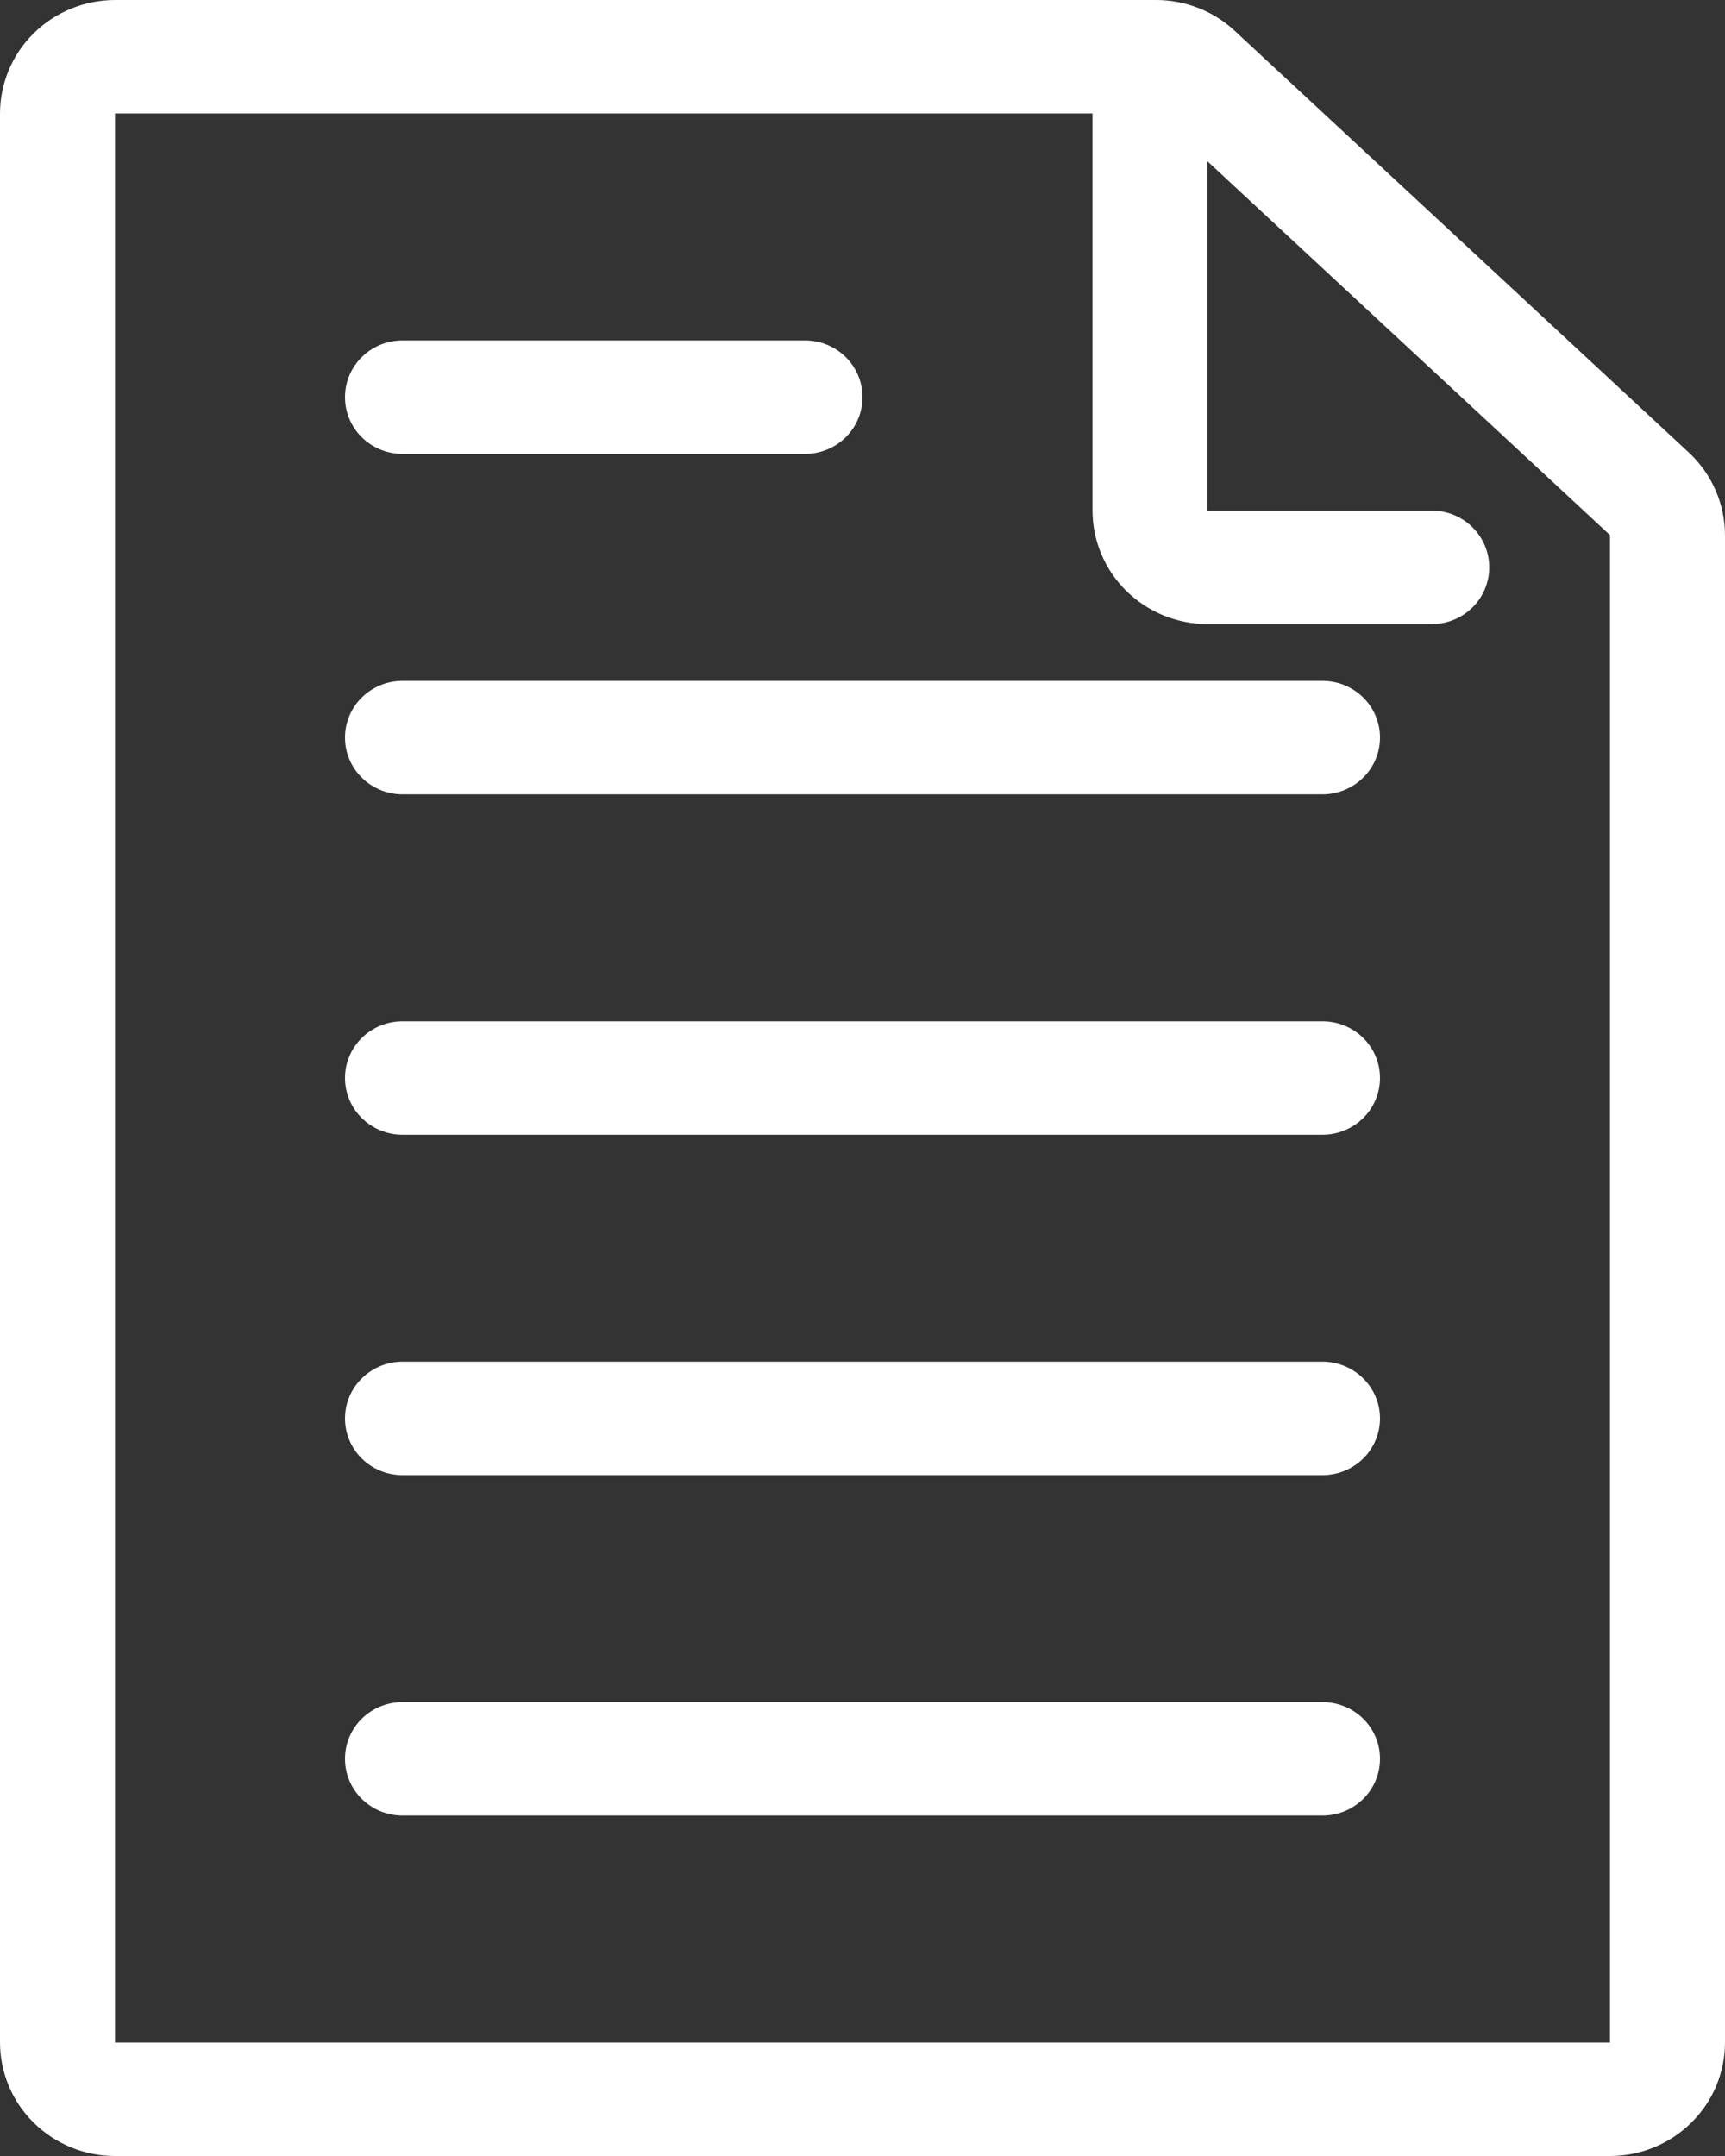 <svg width="24" height="30" viewBox="0 0 24 30" fill="none" xmlns="http://www.w3.org/2000/svg">
<rect x="0" y="0" width="24" height="30" fill="#333333" stroke="none"/>
<path d="M22.4 30H1.6C1.176 30 0.769 29.833 0.469 29.537C0.169 29.241 0.001 28.84 0 28.421V1.579C0.001 1.16 0.169 0.759 0.469 0.463C0.769 0.167 1.176 0.001 1.6 6.299e-07H16.083C16.49 -0 16.882 0.153 17.178 0.428L23.497 6.297C23.655 6.444 23.782 6.623 23.868 6.82C23.955 7.018 24 7.231 24 7.446V28.421C24 28.84 23.831 29.241 23.531 29.537C23.231 29.833 22.824 30 22.4 30ZM1.6 1.579V28.421H22.4V7.446L16.083 1.579H1.6Z" fill="white"/>
<path d="M19.92 8.684H16.8C16.376 8.684 15.969 8.517 15.669 8.221C15.369 7.925 15.201 7.524 15.2 7.105V0.789C15.2 0.58 15.284 0.379 15.434 0.231C15.584 0.083 15.788 0 16 0C16.212 0 16.416 0.083 16.566 0.231C16.716 0.379 16.8 0.58 16.8 0.789V7.105H19.92C20.133 7.105 20.336 7.188 20.486 7.336C20.636 7.485 20.72 7.685 20.72 7.895C20.72 8.104 20.636 8.305 20.486 8.453C20.336 8.601 20.133 8.684 19.92 8.684Z" fill="white"/>
<path d="M11.2 6.316H5.6C5.388 6.316 5.184 6.233 5.034 6.085C4.884 5.937 4.8 5.736 4.8 5.526C4.8 5.317 4.884 5.116 5.034 4.968C5.184 4.82 5.388 4.737 5.6 4.737H11.2C11.412 4.737 11.616 4.82 11.766 4.968C11.916 5.116 12 5.317 12 5.526C12 5.736 11.916 5.937 11.766 6.085C11.616 6.233 11.412 6.316 11.2 6.316Z" fill="white"/>
<path d="M18.4 11.053H5.6C5.388 11.053 5.184 10.969 5.034 10.821C4.884 10.673 4.8 10.473 4.8 10.263C4.8 10.054 4.884 9.853 5.034 9.705C5.184 9.557 5.388 9.474 5.6 9.474H18.4C18.612 9.474 18.816 9.557 18.966 9.705C19.116 9.853 19.2 10.054 19.2 10.263C19.2 10.473 19.116 10.673 18.966 10.821C18.816 10.969 18.612 11.053 18.4 11.053Z" fill="white"/>
<path d="M18.4 15.79H5.6C5.388 15.79 5.184 15.706 5.034 15.558C4.884 15.41 4.8 15.209 4.8 15C4.8 14.791 4.884 14.59 5.034 14.442C5.184 14.294 5.388 14.211 5.6 14.211H18.4C18.612 14.211 18.816 14.294 18.966 14.442C19.116 14.59 19.2 14.791 19.2 15C19.2 15.209 19.116 15.41 18.966 15.558C18.816 15.706 18.612 15.79 18.4 15.79Z" fill="white"/>
<path d="M18.4 20.526H5.6C5.388 20.526 5.184 20.443 5.034 20.295C4.884 20.147 4.8 19.946 4.8 19.737C4.8 19.527 4.884 19.327 5.034 19.179C5.184 19.031 5.388 18.947 5.6 18.947H18.4C18.612 18.947 18.816 19.031 18.966 19.179C19.116 19.327 19.2 19.527 19.2 19.737C19.2 19.946 19.116 20.147 18.966 20.295C18.816 20.443 18.612 20.526 18.4 20.526Z" fill="white"/>
<path d="M18.4 25.263H5.6C5.388 25.263 5.184 25.18 5.034 25.032C4.884 24.884 4.8 24.683 4.8 24.474C4.8 24.264 4.884 24.064 5.034 23.915C5.184 23.767 5.388 23.684 5.6 23.684H18.4C18.612 23.684 18.816 23.767 18.966 23.915C19.116 24.064 19.2 24.264 19.2 24.474C19.2 24.683 19.116 24.884 18.966 25.032C18.816 25.18 18.612 25.263 18.4 25.263Z" fill="white"/>
</svg>
